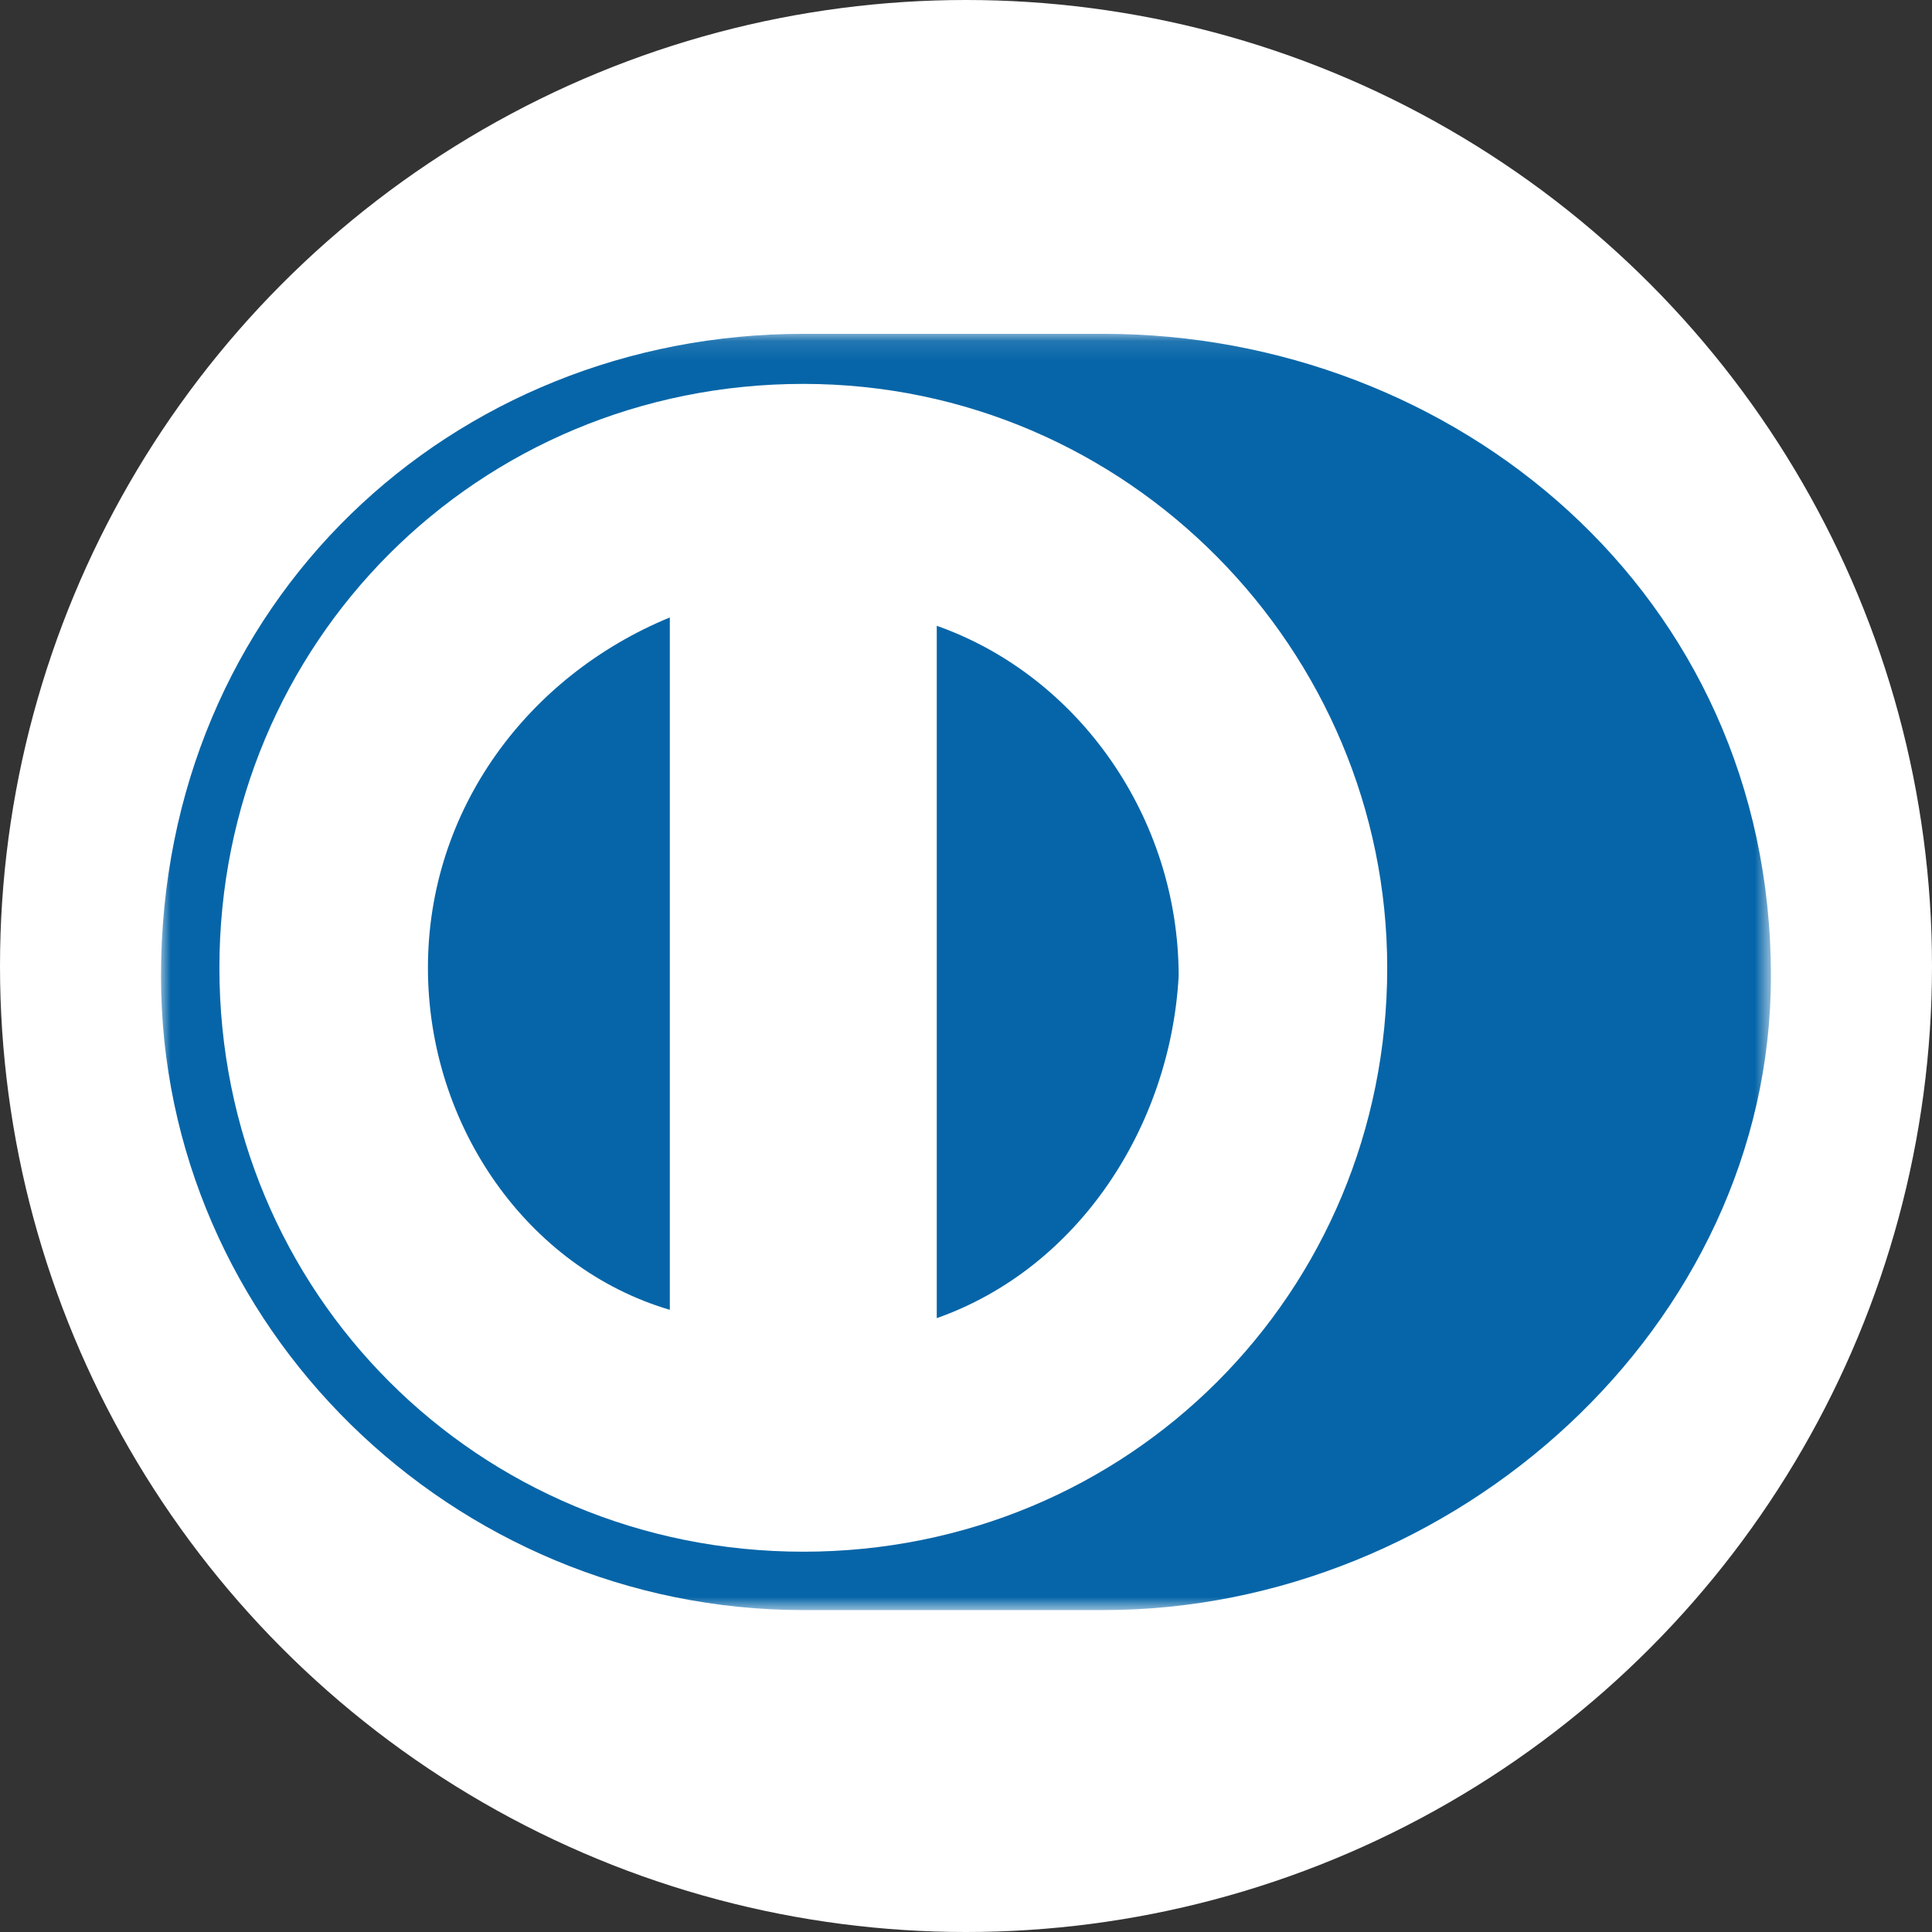 <svg xmlns="http://www.w3.org/2000/svg" xmlns:xlink="http://www.w3.org/1999/xlink" width="100" height="100" viewBox="0 0 100 100">
    <rect x="0" y="0" width="100" height="100" fill="#333333" stroke="none"/>
    <defs>
        <circle id="a" cx="50" cy="50" r="50"/>
        <path id="c" d="M83.33 66.176V.117H0v66.06h83.33z"/>
    </defs>
    <g fill="none" fill-rule="evenodd">
        <mask id="b" fill="#fff">
            <use xlink:href="#a"/>
        </mask>
        <use fill="#FFF" xlink:href="#a"/>
        <g mask="url(#b)">
            <g transform="translate(8.333 17.162)">
                <mask id="d" fill="#fff">
                    <use xlink:href="#c"/>
                </mask>
                <path fill="#0665A8" d="M48.789 66.176c18.134 0 34.541-14.68 34.541-32.814C83.33 13.502 66.923.117 48.789.117H33.245C15.112.117 0 13.933 0 33.362c0 18.135 15.112 32.814 33.245 32.814H48.79z" mask="url(#d)"/>
            </g>
            <path fill="#FFF" d="M41.579 19.87c-16.839 0-30.223 13.385-30.223 30.223 0 16.84 13.384 30.223 30.223 30.223 16.838 0 30.223-13.384 30.223-30.223 0-16.406-13.385-30.223-30.223-30.223M22.15 50.093c0-8.203 5.18-15.112 12.52-18.134v35.837c-7.34-2.16-12.52-9.5-12.52-17.703m26.337 18.134V32.391c7.34 2.59 12.52 9.931 12.52 18.134-.43 7.772-5.18 15.111-12.52 17.702"/>
        </g>
    </g>
</svg>

